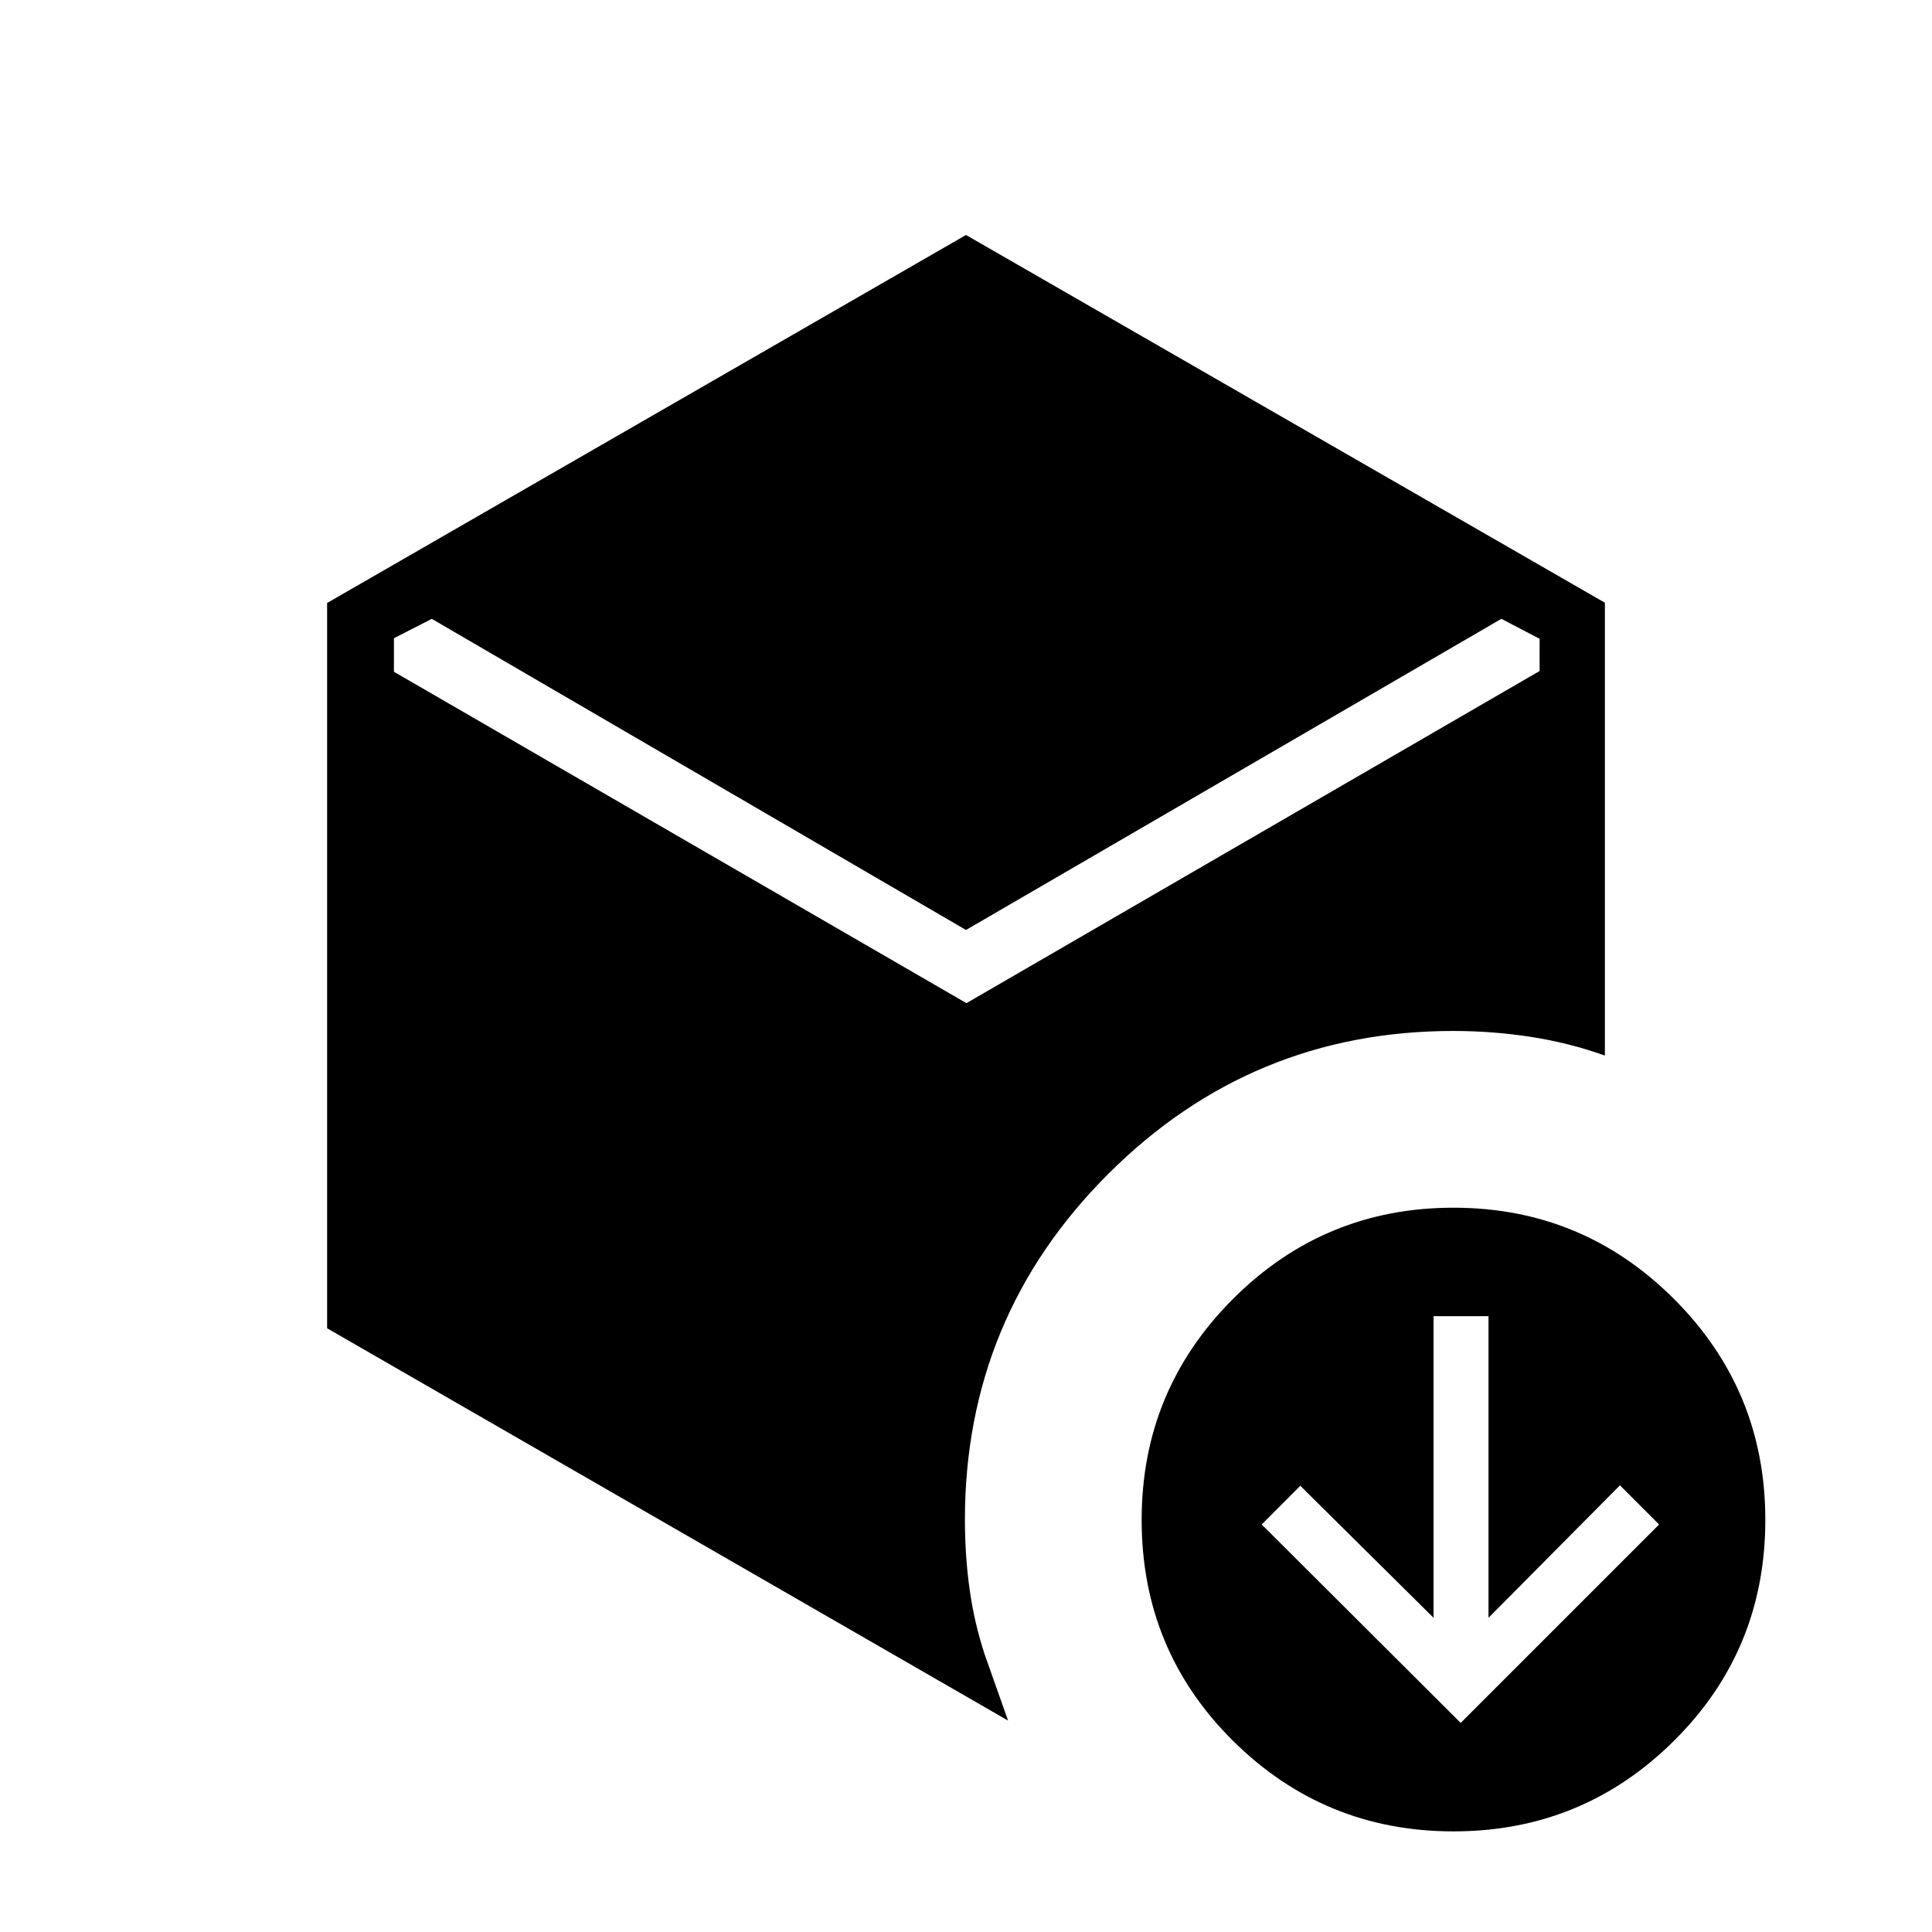 <svg xmlns="http://www.w3.org/2000/svg" height="40" viewBox="0 -960 960 960" width="40"><path d="m725.81-103.9 98.59-98.59-19.46-19.46-65.31 65.82V-306h-27.31v149.87l-66.21-65.6-19.17 19.24 98.87 98.59ZM480-497.9 214.55-652.5l-18.81 9.63v16.66l284.48 164.67 284.81-165.04v-16l-19.02-9.92L480-497.9ZM162.54-299.99v-360.39L480-843.24l317.46 182.73v225.01q-17.82-6.35-36.78-9.28-18.95-2.94-38.58-2.94-100.34 0-171.49 71.11t-71.15 171.82q0 17.94 2.34 34.56 2.33 16.61 7.47 32.29l11.63 32.88-338.36-194.93ZM722.25-50q-64.22 0-109.6-45.02-45.37-45.02-45.37-109.76 0-64.37 45.35-109.75 45.36-45.37 109.58-45.37 64.23 0 109.6 45.36 45.37 45.35 45.37 109.73 0 64.73-45.35 109.77Q786.47-50 722.25-50Z"/></svg>